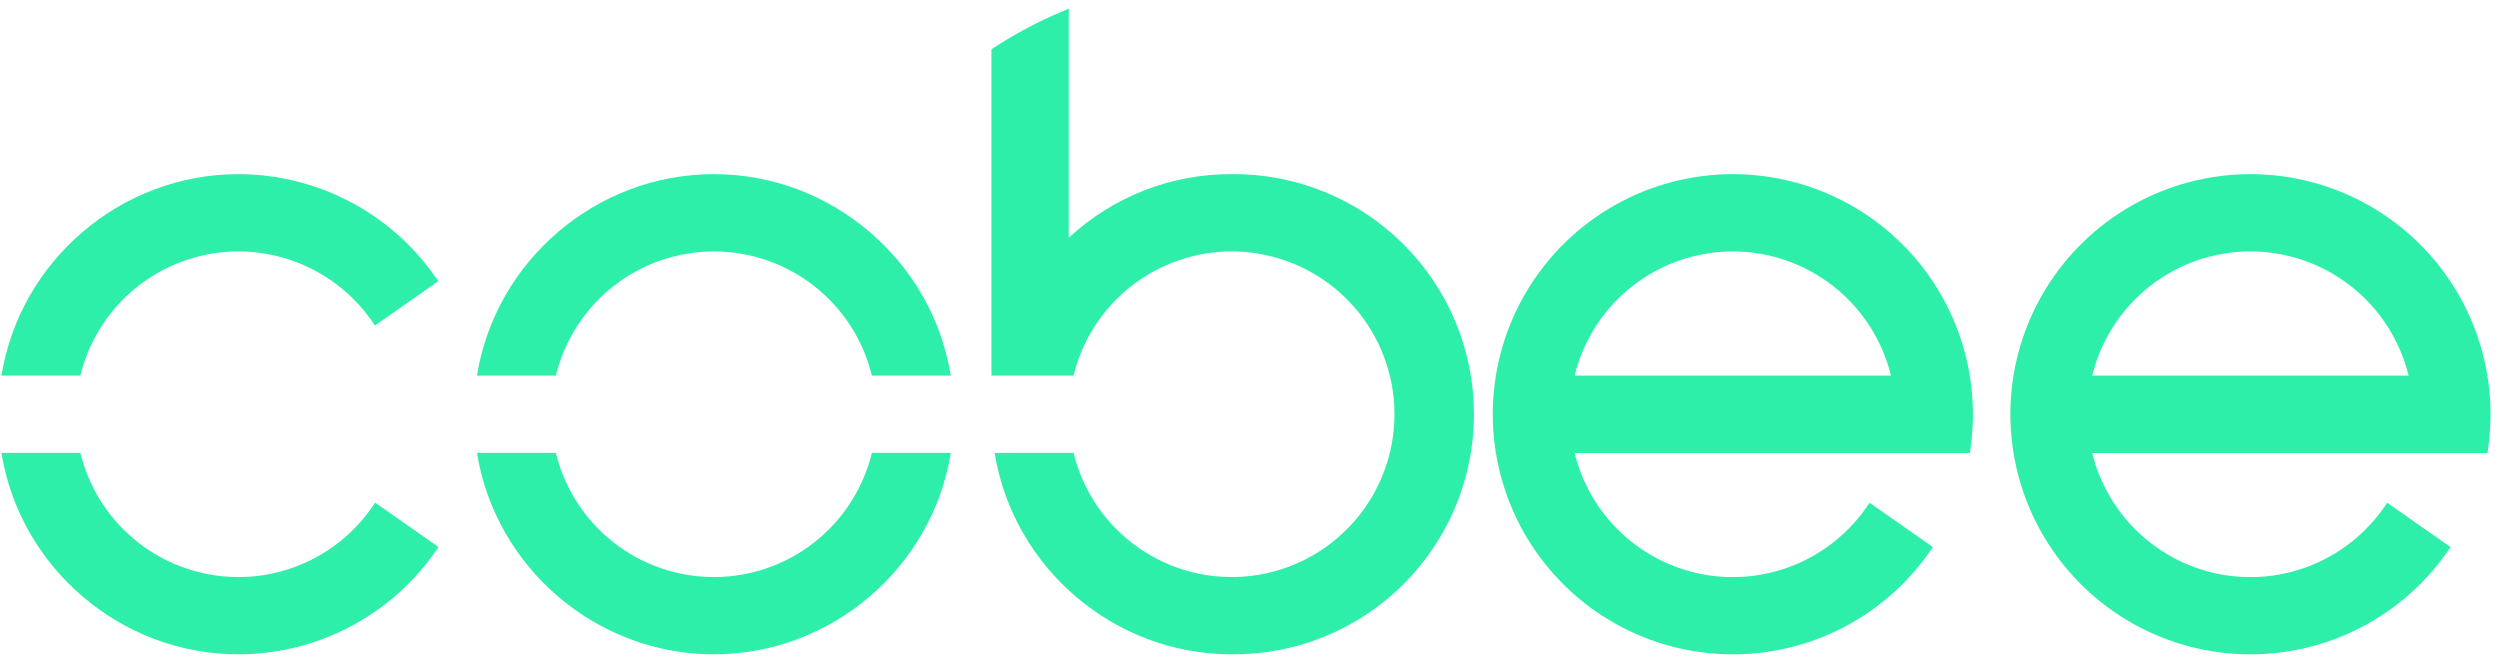 <svg width="90" height="24" viewBox="0 0 90 24" fill="none" xmlns="http://www.w3.org/2000/svg">
<g clip-path="url(#clip0_910_911)">
<path d="M13.386 18.269C12.741 19.193 11.843 19.912 10.8 20.338C9.757 20.765 8.613 20.881 7.505 20.674C6.397 20.466 5.373 19.944 4.555 19.168C3.737 18.393 3.16 17.399 2.893 16.304H0.052C0.724 20.45 4.358 23.556 8.582 23.556C9.972 23.555 11.342 23.219 12.575 22.576C13.808 21.934 14.869 21.004 15.666 19.865L15.787 19.693L13.507 18.096L13.386 18.269Z" fill="#2EEFAA"/>
<path d="M25.699 6.269C21.475 6.269 17.842 9.375 17.17 13.522H20.011C20.321 12.247 21.051 11.114 22.082 10.303C23.114 9.492 24.388 9.052 25.7 9.052C27.012 9.052 28.285 9.492 29.317 10.303C30.349 11.114 31.078 12.247 31.388 13.522H34.229C33.557 9.375 29.923 6.269 25.699 6.269Z" fill="#2EEFAA"/>
<path d="M62.38 6.269C60.895 6.27 59.435 6.653 58.141 7.382C56.847 8.111 55.762 9.161 54.992 10.431C54.222 11.701 53.792 13.148 53.744 14.633C53.696 16.117 54.031 17.589 54.717 18.907C55.403 20.224 56.418 21.342 57.662 22.154C58.906 22.965 60.338 23.442 61.821 23.538C63.303 23.635 64.785 23.348 66.124 22.705C67.463 22.062 68.614 21.085 69.465 19.868L69.586 19.696L67.307 18.1L67.186 18.272C66.54 19.196 65.641 19.914 64.598 20.34C63.554 20.767 62.41 20.883 61.302 20.676C60.194 20.468 59.169 19.946 58.351 19.171C57.532 18.396 56.954 17.402 56.686 16.307H70.915L70.94 16.125C71.113 14.9 71.021 13.652 70.67 12.465C70.32 11.278 69.718 10.181 68.907 9.246C68.095 8.312 67.093 7.563 65.967 7.049C64.841 6.535 63.618 6.27 62.38 6.269ZM56.686 13.522C56.998 12.247 57.729 11.113 58.761 10.303C59.794 9.493 61.068 9.052 62.381 9.052C63.693 9.052 64.968 9.493 66 10.303C67.033 11.113 67.764 12.247 68.076 13.522H56.686Z" fill="#2EEFAA"/>
<path d="M81.015 6.269C79.529 6.27 78.069 6.653 76.775 7.382C75.481 8.111 74.396 9.161 73.626 10.431C72.856 11.701 72.426 13.148 72.378 14.633C72.33 16.117 72.665 17.589 73.351 18.907C74.038 20.224 75.052 21.342 76.296 22.154C77.54 22.965 78.972 23.442 80.455 23.538C81.937 23.635 83.419 23.348 84.758 22.705C86.097 22.062 87.248 21.085 88.1 19.868L88.221 19.696L85.941 18.1L85.82 18.272C85.174 19.196 84.276 19.914 83.232 20.34C82.189 20.767 81.044 20.883 79.936 20.676C78.828 20.468 77.804 19.946 76.985 19.171C76.166 18.396 75.588 17.402 75.32 16.307H89.549L89.574 16.125C89.747 14.9 89.655 13.652 89.304 12.465C88.954 11.278 88.352 10.181 87.541 9.246C86.729 8.312 85.727 7.563 84.601 7.049C83.475 6.535 82.252 6.27 81.015 6.269ZM75.32 13.522C75.632 12.246 76.362 11.113 77.395 10.302C78.427 9.492 79.702 9.051 81.015 9.051C82.327 9.051 83.602 9.492 84.634 10.302C85.667 11.113 86.397 12.246 86.709 13.522H75.32Z" fill="#2EEFAA"/>
<path d="M44.335 6.269C42.162 6.261 40.068 7.08 38.476 8.559V0.311L38.181 0.436C37.349 0.791 36.548 1.217 35.788 1.709L35.692 1.772V13.522H38.647C38.987 12.13 39.825 10.91 41.003 10.094C42.181 9.278 43.618 8.922 45.041 9.094C46.463 9.265 47.774 9.952 48.725 11.024C49.676 12.096 50.201 13.479 50.201 14.913C50.201 16.346 49.676 17.729 48.725 18.801C47.774 19.874 46.463 20.56 45.041 20.732C43.618 20.903 42.181 20.547 41.003 19.731C39.825 18.915 38.987 17.696 38.647 16.304H35.806C36.478 20.45 40.111 23.556 44.335 23.556C45.477 23.567 46.61 23.352 47.669 22.922C48.727 22.493 49.69 21.858 50.502 21.055C51.313 20.251 51.958 19.294 52.397 18.24C52.837 17.186 53.063 16.055 53.063 14.913C53.063 13.77 52.837 12.639 52.397 11.585C51.958 10.531 51.313 9.574 50.502 8.771C49.69 7.967 48.727 7.332 47.669 6.903C46.61 6.473 45.477 6.258 44.335 6.269Z" fill="#2EEFAA"/>
<path d="M0.477 13.522H2.893C3.16 12.428 3.736 11.434 4.553 10.66C5.37 9.885 6.393 9.362 7.499 9.154C8.605 8.945 9.748 9.06 10.791 9.484C11.834 9.908 12.732 10.624 13.379 11.546L13.5 11.718L15.779 10.122L15.658 9.949C14.86 8.813 13.8 7.886 12.569 7.246C11.337 6.606 9.97 6.271 8.582 6.269C4.358 6.269 0.724 9.375 0.052 13.522H0.477Z" fill="#2EEFAA"/>
<path d="M33.804 16.304H31.388C31.078 17.578 30.348 18.712 29.317 19.523C28.285 20.334 27.011 20.774 25.699 20.774C24.387 20.774 23.113 20.334 22.082 19.523C21.05 18.712 20.321 17.578 20.011 16.304H17.17C17.842 20.45 21.475 23.556 25.699 23.556C29.923 23.556 33.557 20.451 34.229 16.304H33.804Z" fill="#2EEFAA"/>
</g>
<defs>
<clipPath id="clip0_910_911">
<rect width="89.778" height="24" fill="white"/>
</clipPath>
</defs>
</svg>
